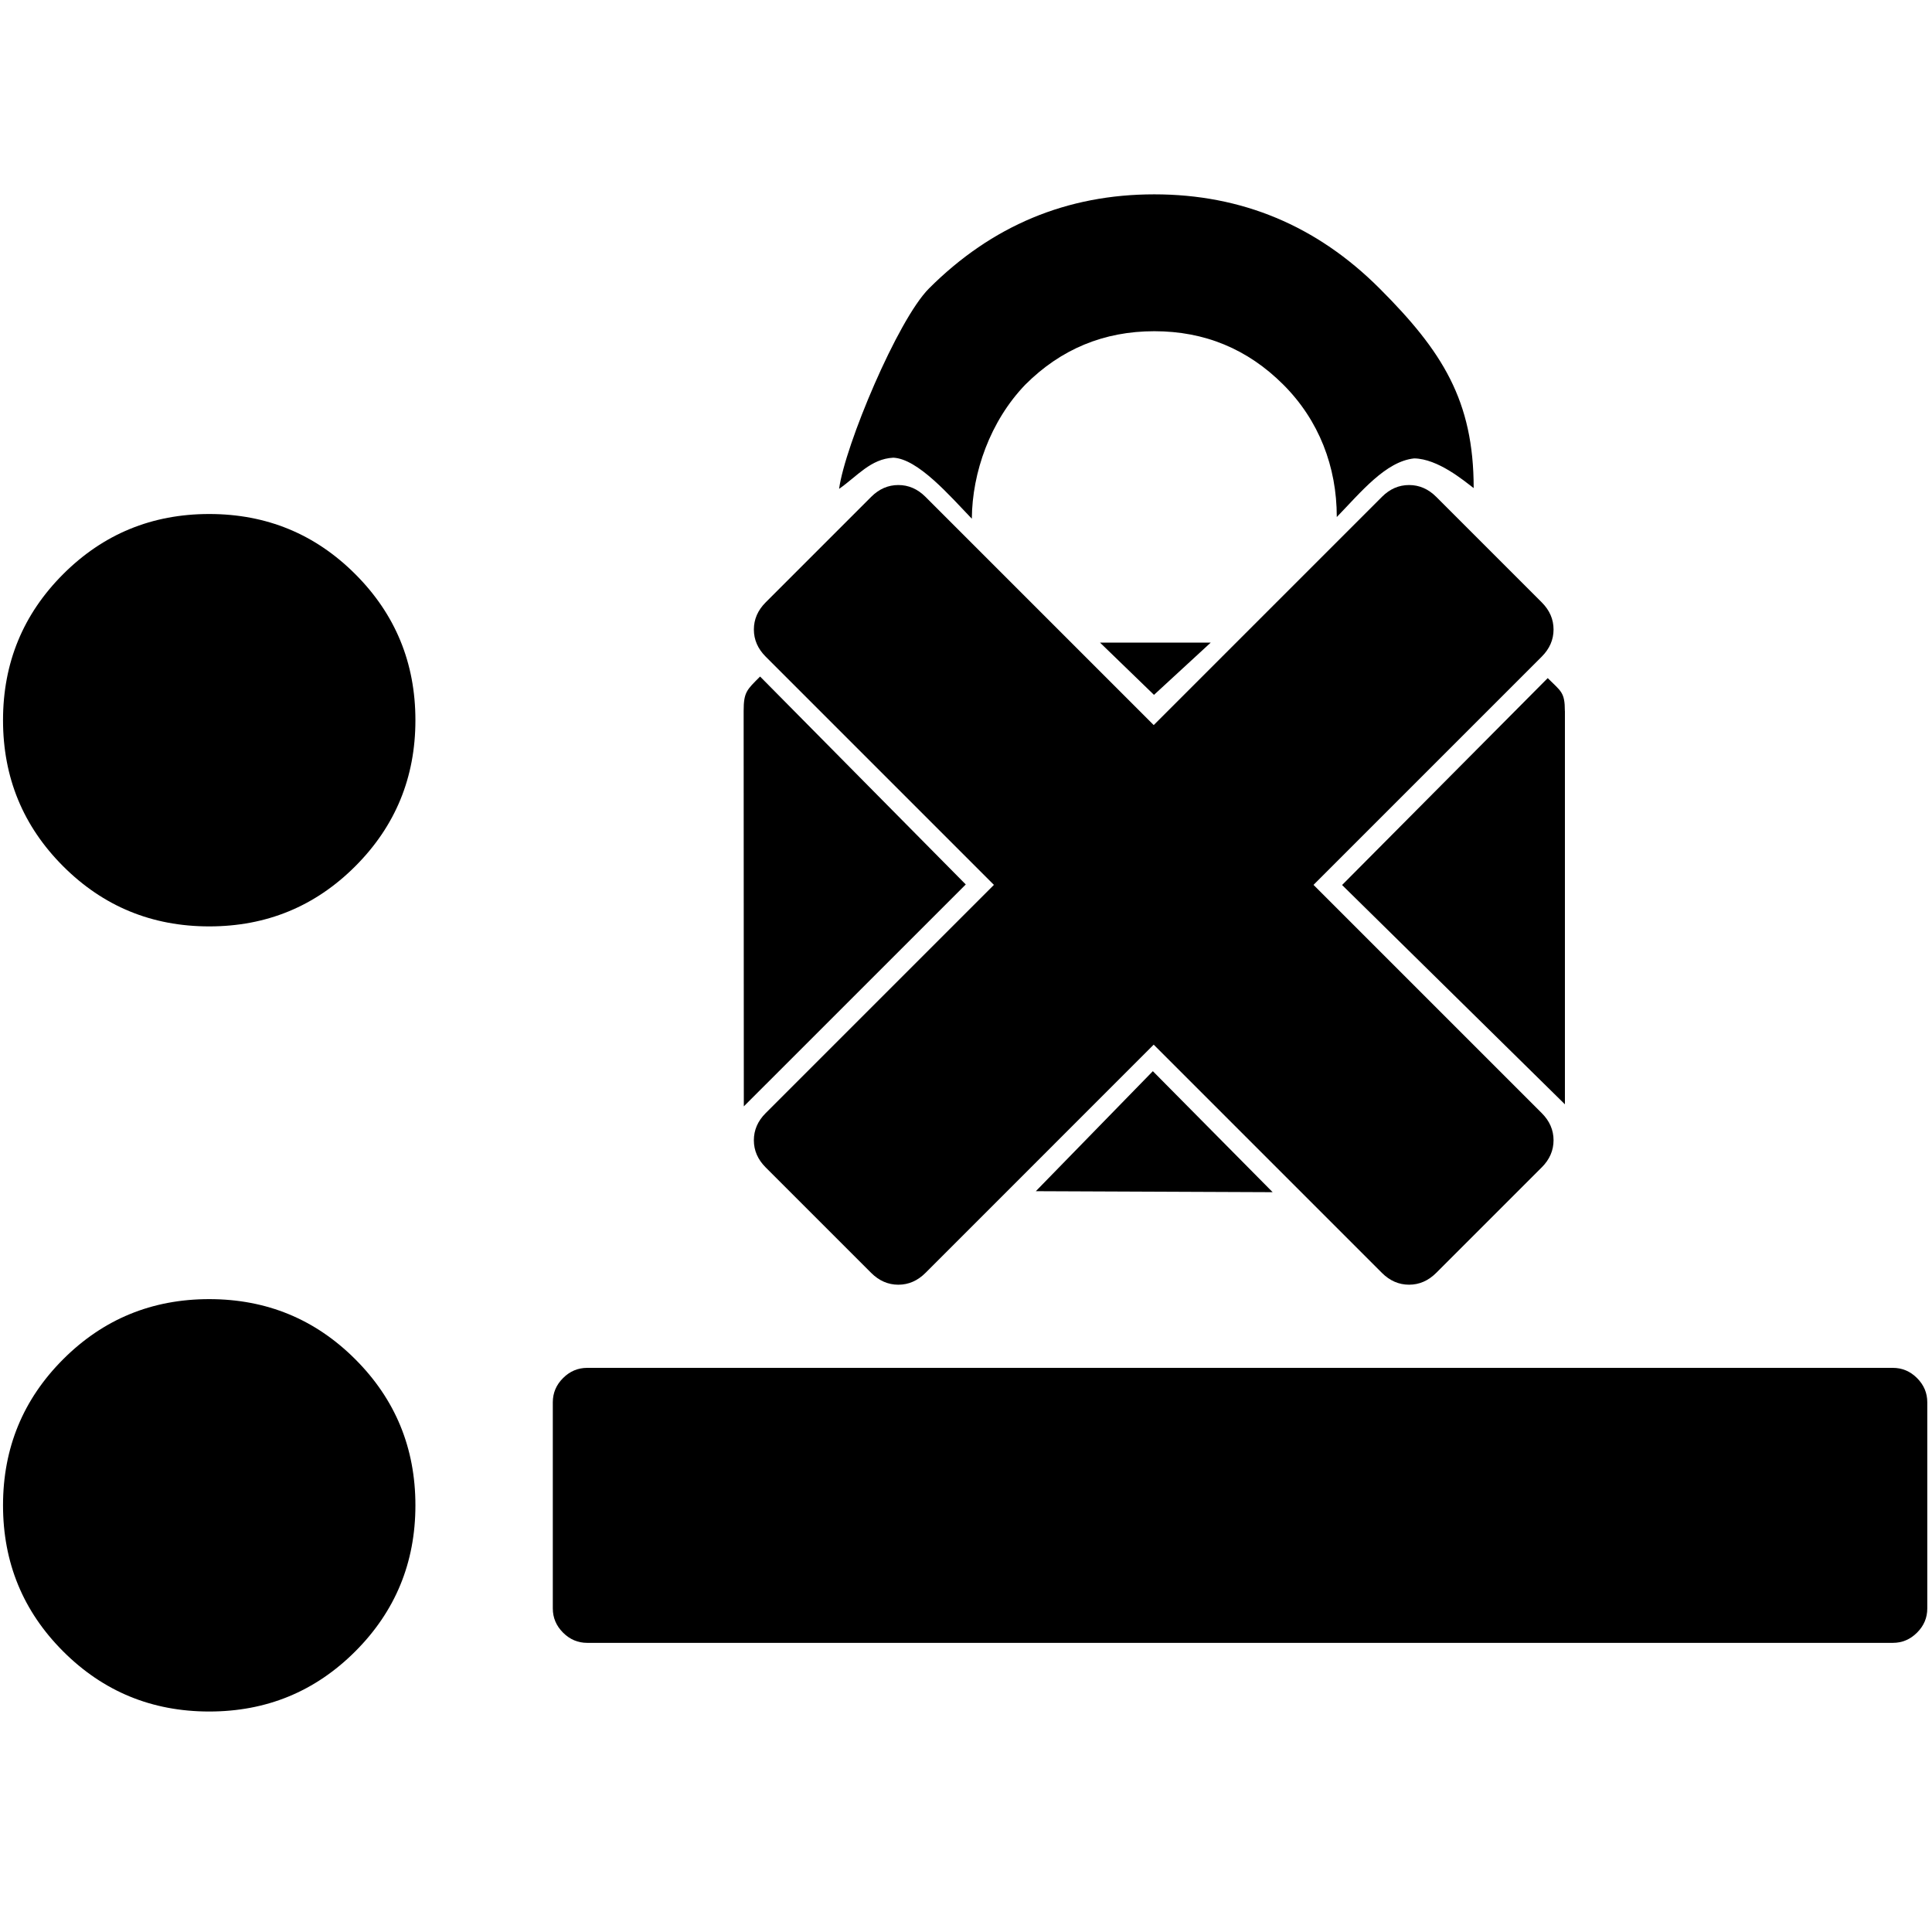 <?xml version="1.0" encoding="UTF-8" standalone="no"?>
<!--
  - @copyright Limbas GmbH <https://limbas.com>
  - @license https://opensource.org/licenses/GPL-2.0 GPL-2.0
  -
  - This program is free software; you can redistribute it and/or modify it under the terms of the GNU General Public License as published by the Free Software Foundation; either version 2 of the License, or (at your option) any later version.
  - This program is distributed in the hope that it will be useful, but WITHOUT ANY WARRANTY; without even the implied warranty of MERCHANTABILITY or FITNESS FOR A PARTICULAR PURPOSE. See the GNU General Public License for more details.
  -->

<!-- Created with Inkscape (http://www.inkscape.org/) -->

<svg
   xmlns:dc="http://purl.org/dc/elements/1.1/"
   xmlns:cc="http://creativecommons.org/ns#"
   xmlns:rdf="http://www.w3.org/1999/02/22-rdf-syntax-ns#"
   xmlns:svg="http://www.w3.org/2000/svg"
   xmlns="http://www.w3.org/2000/svg"
   xmlns:sodipodi="http://sodipodi.sourceforge.net/DTD/sodipodi-0.dtd"
   xmlns:inkscape="http://www.inkscape.org/namespaces/inkscape"
   width="32"
   height="32"
   viewBox="0 0 32 32"
   id="svg6063"
   version="1.1"
   inkscape:version="0.91 r13725"
   sodipodi:docname="hide_locked.svg">
  <defs
     id="defs6065" />
  <sodipodi:namedview
     id="base"
     pagecolor="#ffffff"
     bordercolor="#666666"
     borderopacity="1.0"
     inkscape:pageopacity="0.0"
     inkscape:pageshadow="2"
     inkscape:zoom="15.839192"
     inkscape:cx="14.617024"
     inkscape:cy="18.579753"
     inkscape:document-units="px"
     inkscape:current-layer="layer1"
     showgrid="true"
     units="px"
     inkscape:window-width="1920"
     inkscape:window-height="1007"
     inkscape:window-x="0"
     inkscape:window-y="0"
     inkscape:window-maximized="1">
    <inkscape:grid
       type="xygrid"
       id="grid6071"
       empspacing="4" />
  </sodipodi:namedview>
  <g
     inkscape:label="Ebene 1"
     inkscape:groupmode="layer"
     id="layer1"
     transform="translate(0,-1020.299)">
    <g
       id="g4137"
       transform="matrix(0.261,0,0,0.261,-0.718,778.173)">
      <path
         sodipodi:nodetypes="cccccssccccsssccccccccccccccsccc"
         inkscape:connector-curvature="0"
         d="m 75.984,971.782 -3.425,-3.315 7.024,0 z m 11.6,-11.287 c 0,-3.197 -1.131,-6.137 -3.392,-8.398 -2.262,-2.262 -4.991,-3.392 -8.188,-3.392 -3.197,0 -5.927,1.131 -8.188,3.392 -2.228,2.314 -3.373,5.581 -3.392,8.507 -1.422,-1.481 -3.422,-3.799 -4.983,-3.873 -1.439,0.074 -2.281,1.168 -3.441,1.979 0.37,-2.74 3.714,-10.728 5.705,-12.719 3.981,-3.981 8.747,-5.972 14.297,-5.972 5.55,0 10.316,1.991 14.297,5.972 3.981,3.981 5.972,7.12 5.972,12.67 -0.647,-0.493 -2.269,-1.857 -3.774,-1.885 -1.804,0.188 -3.377,2.134 -4.911,3.719 z m 13.386,10.224 c 0.845,0.845 1.088,0.888 1.088,2.094 l 0.003,0 0,24.953 -14.141,-13.917 z m -17.456,32.623 -15.029,-0.063 7.426,-7.616 z M 49.954,997.896 49.943,972.812 c -5.37e-4,-1.206 0.199,-1.348 1.044,-2.193 l 13.052,13.195 z"
         id="path4158" />
      <path
         sodipodi:nodetypes="scssssscsssssssssssssssssscsscs"
         inkscape:connector-curvature="0"
         d="m 29.113,1023.214 c 0,3.635 -1.272,6.725 -3.816,9.269 -2.544,2.544 -5.634,3.816 -9.269,3.816 -3.635,0 -6.725,-1.272 -9.269,-3.816 -2.544,-2.544 -3.816,-5.633 -3.816,-9.269 0,-3.635 1.272,-6.725 3.816,-9.269 2.544,-2.544 5.634,-3.816 9.269,-3.816 3.635,0 6.725,1.272 9.269,3.816 2.544,2.544 3.816,5.633 3.816,9.269 z m 0,-49.824 c 0,3.635 -1.272,6.725 -3.816,9.269 -2.544,2.544 -5.634,3.816 -9.269,3.816 -3.635,0 -6.725,-1.272 -9.269,-3.816 -2.544,-2.544 -3.816,-5.634 -3.816,-9.269 0,-3.635 1.272,-6.725 3.816,-9.269 2.544,-2.544 5.634,-3.816 9.269,-3.816 3.635,0 6.725,1.272 9.269,3.816 2.544,2.544 3.816,5.634 3.816,9.269 z m 95.944,43.284 0,13.085 c 0,0.59 -0.216,1.102 -0.649,1.534 -0.432,0.432 -0.944,0.649 -1.534,0.649 l -82.859,0 c -0.59,0 -1.102,-0.216 -1.534,-0.649 -0.432,-0.432 -0.649,-0.944 -0.649,-1.534 l 0,-13.085 c 0,-0.59 0.216,-1.102 0.649,-1.534 0.432,-0.433 0.944,-0.649 1.534,-0.649 l 82.859,0 c 0.59,0 1.102,0.216 1.534,0.649 0.432,0.432 0.649,0.944 0.649,1.534 z"
         id="path4202" />
      <path
         style="fill:#000000"
         sodipodi:nodetypes="sssscsssssscsssssscsssssscsss"
         inkscape:connector-curvature="0"
         d="m 100.588,1001.769 -6.695,6.694 c -0.5,0.5 -1.074,0.75 -1.723,0.75 -0.648,0 -1.223,-0.251 -1.723,-0.75 L 75.965,993.98 61.482,1008.464 c -0.5,0.5 -1.074,0.75 -1.723,0.75 -0.648,0 -1.223,-0.251 -1.723,-0.75 l -6.695,-6.694 c -0.5,-0.5 -0.75,-1.074 -0.75,-1.723 0,-0.648 0.25,-1.223 0.75,-1.723 L 65.825,983.841 51.342,969.357 c -0.5,-0.5 -0.75,-1.074 -0.75,-1.723 0,-0.648 0.25,-1.222 0.75,-1.723 l 6.695,-6.695 c 0.5,-0.5 1.074,-0.75 1.723,-0.75 0.648,0 1.222,0.25 1.723,0.75 l 14.483,14.483 14.483,-14.483 c 0.5,-0.5 1.074,-0.75 1.723,-0.75 0.648,0 1.222,0.25 1.723,0.75 l 6.695,6.695 c 0.5,0.5 0.75,1.074 0.75,1.723 0,0.648 -0.25,1.222 -0.75,1.723 l -14.483,14.483 14.483,14.483 c 0.5,0.5 0.75,1.074 0.75,1.723 0,0.648 -0.25,1.222 -0.75,1.723 z"
         id="path4254" />
    </g>
  </g>
</svg>
